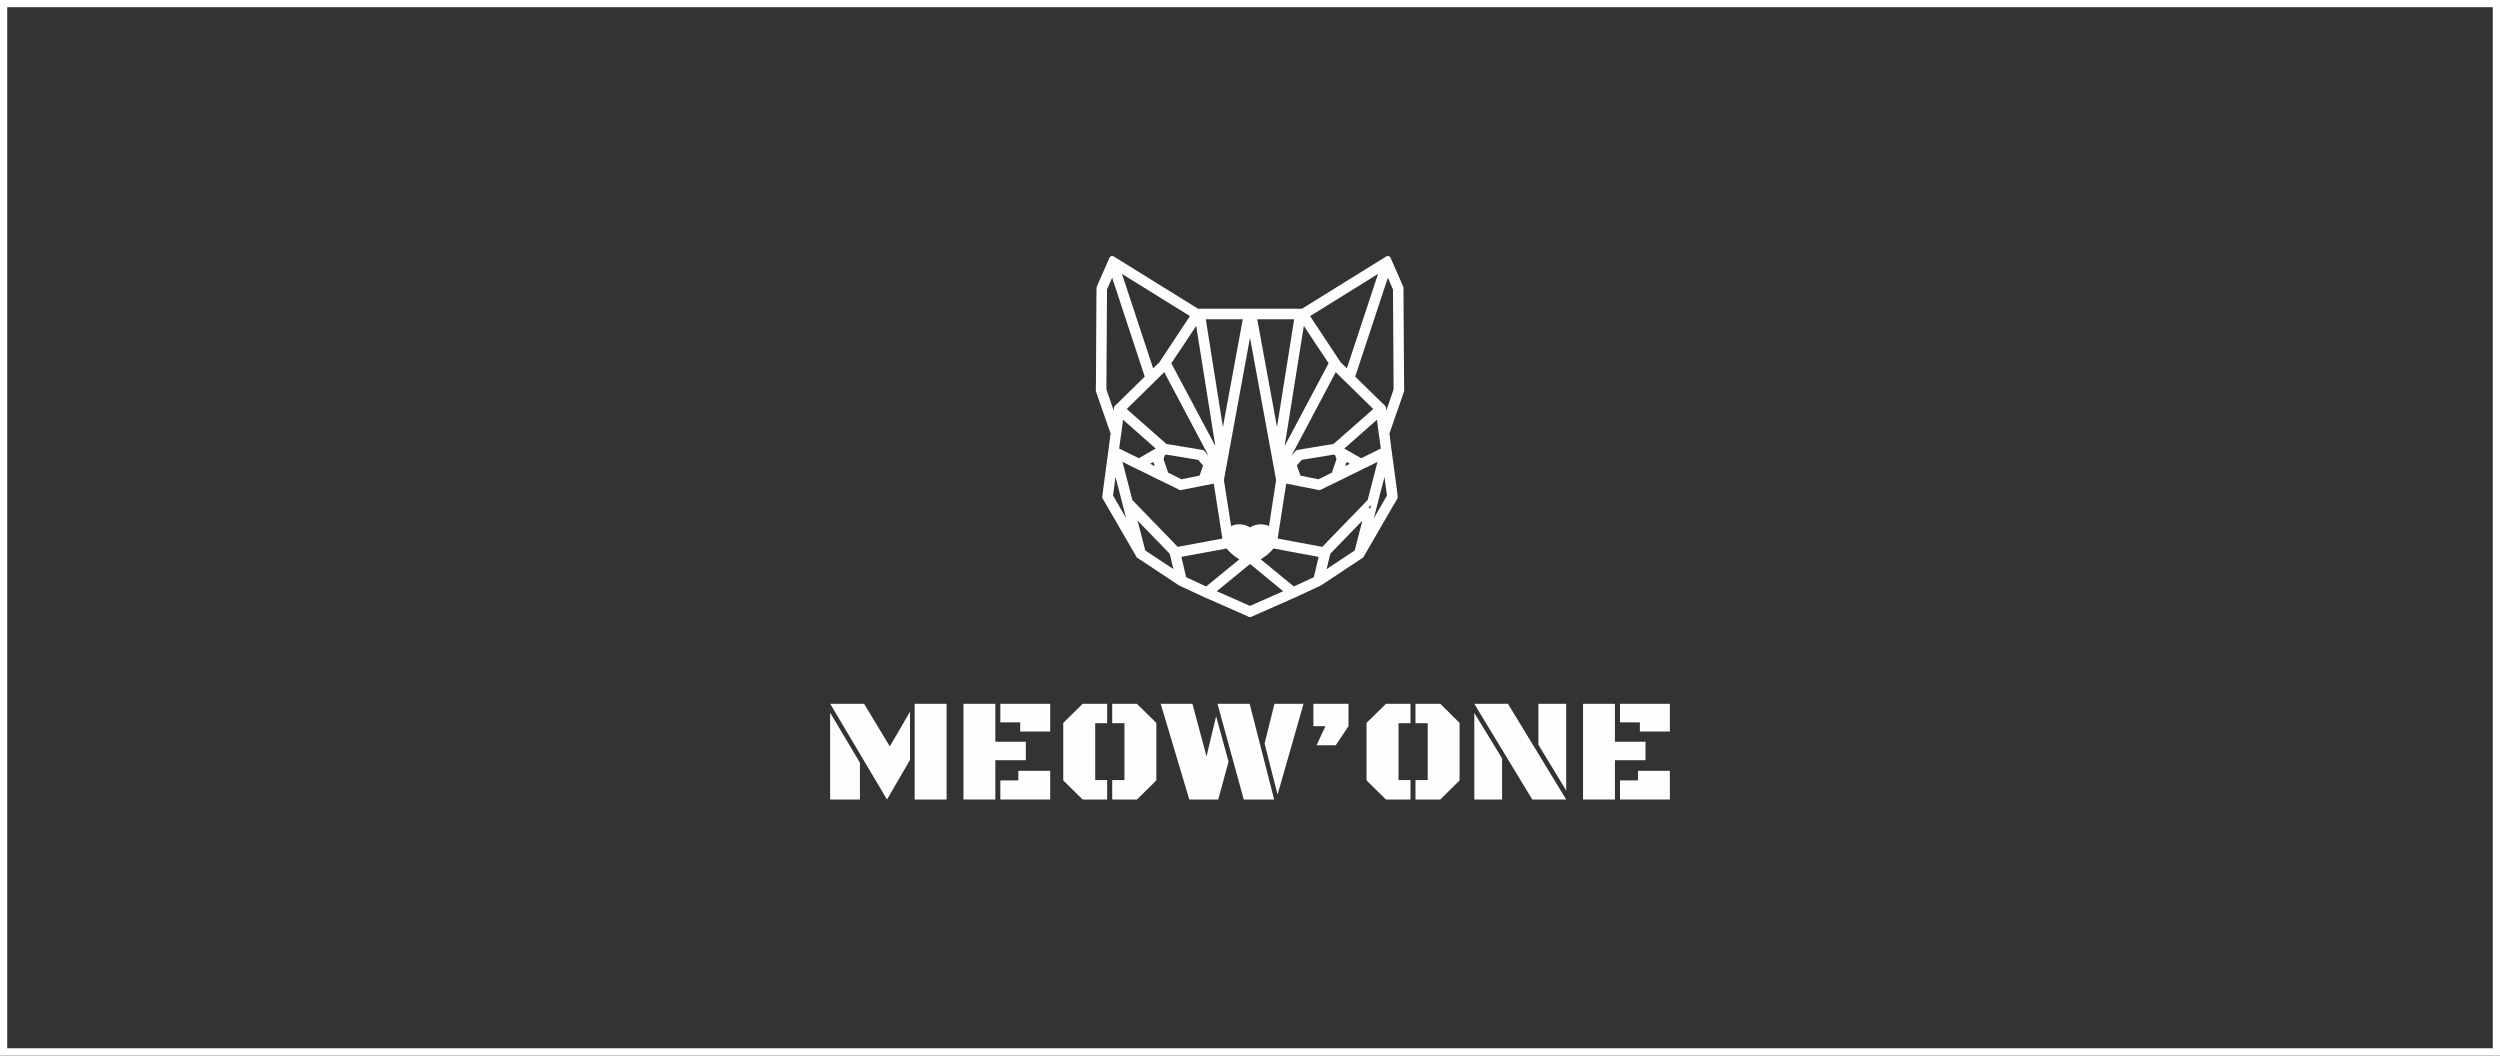 <?xml version="1.0" encoding="UTF-8"?>
<!DOCTYPE svg PUBLIC "-//W3C//DTD SVG 1.1//EN" "http://www.w3.org/Graphics/SVG/1.1/DTD/svg11.dtd">
<!-- Creator: CorelDRAW 2021 (64-Bit) -->
<svg xmlns="http://www.w3.org/2000/svg" xml:space="preserve" width="360px" height="152px" version="1.1" style="shape-rendering:geometricPrecision; text-rendering:geometricPrecision; image-rendering:optimizeQuality; fill-rule:evenodd; clip-rule:evenodd"
viewBox="0 0 360 152"
 xmlns:xlink="http://www.w3.org/1999/xlink"
 xmlns:xodm="http://www.corel.com/coreldraw/odm/2003">
 <rect x="0" y="0" width="360" height="152" fill="#333333" stroke="none"/>
 <defs>
  <style type="text/css">
   <![CDATA[
    .fil0 {fill:#FEFEFE}
    .fil1 {fill:#FEFEFE;fill-rule:nonzero}
   ]]>
  </style>
 </defs>
 <g id="Слой_x0020_1">
  <g>
   <path class="fil0" d="M0 0l360 0 0 152 -360 0 0 -152zm358.96 1.04l-357.92 0 0 149.91 357.92 0 0 -149.91z"/>
  </g>
  <g>
   <path class="fil1" d="M199.63 59.12l-0.05 -0.43c-0.02,-0.1 -0.06,-0.19 -0.13,-0.26l-0.77 -0.74 -3.53 -3.46 4.7 -14.24 0.74 1.69 0.09 14.39 -1.05 3.05zm-1.79 15.49l0.83 -3.26 0.7 -2.68 0.35 2.69 -1.88 3.25zm-0.53 -1.36c-0.03,-0.03 -0.07,-0.07 -0.11,-0.09 -0.05,-0.02 -0.1,-0.04 -0.15,-0.05l0.4 -0.41 -0.14 0.55zm-6.15 4.71c-0.02,0.02 -0.04,0.05 -0.05,0.07l-0.7 0.72 -6.43 -1.2 0.99 -6.34 0.25 -1.57 1.13 0.22c0,0 0,0 0,0l3.56 0.71c0.1,0.02 0.2,0 0.28,-0.04l0.92 -0.47c0.02,0 0.04,-0.01 0.06,-0.02l0.84 -0.41 1.75 -0.85 0.59 -0.3 1.8 -0.88 0.72 -0.35 1.49 -0.74 -1.42 5.5 -5.78 5.95zm3.92 1.31l-4.05 2.68 0.45 -1.87 0.08 -0.34 0.09 -0.09 4.53 -4.68 -1.1 4.3zm-5.89 3.85l-2.88 1.33 -4.77 -3.91c0.66,-0.39 1.37,-0.96 1.84,-1.56l6.5 1.21 -0.69 2.93zm-9.19 4.13l-4.78 -2.11 4.79 -3.93 4.77 3.93 -4.78 2.11zm-6.04 -1.94c0.02,-0.01 0.03,-0.01 0.04,-0.02 0,0.01 0,0.01 0,0.02 0,0 0,0.01 0,0.02l-0.04 -0.02zm-3.15 -2.19l-0.65 -2.75 -0.05 -0.18 6.53 -1.2c0.1,0.13 0.21,0.26 0.32,0.37 0.02,0.02 0.04,0.04 0.06,0.06 0.41,0.42 0.93,0.82 1.45,1.12l-4.78 3.91 -2.88 -1.33zm-1.22 -4.37l-0.7 -0.72c-0.02,-0.02 -0.03,-0.05 -0.05,-0.07l-5.78 -5.95 -1.42 -5.5 1.49 0.74 2.51 1.22 0.61 0.32 1.73 0.83 0.85 0.42c0.02,0.01 0.04,0.02 0.06,0.02l0.92 0.47c0.08,0.04 0.18,0.06 0.27,0.04l2.8 -0.56 1.9 -0.37 0.25 1.57 0.99 6.34 -6.43 1.2zm-4.67 0.52l-1.11 -4.3 4.54 4.68 0.09 0.09 0.53 2.21 -4.05 -2.68zm-0.39 0.25l0.02 0.02 0.03 0.07 -0.05 -0.09zm-4.25 -8.16l0.35 -2.69 1.53 5.94 -1.88 -3.25zm-0.96 -15.29l0.09 -14.39 0.74 -1.69 4.69 14.24 -3.52 3.46 -0.49 0.48 -0.28 0.26c-0.07,0.07 -0.12,0.16 -0.13,0.26l-0.04 0.32 -0.01 0.11 -1.05 -3.05zm11.58 -10.83l0.45 0.28 -3.88 5.86 -0.52 0.79 -0.9 0.87 -4.49 -13.6 9.34 5.8zm-4.61 21.88l-0.67 -0.33 0.47 -0.27 0.2 0.6zm-0.4 -2.23l-1.9 1.1 -2.83 -1.4 0.3 -2.2c0,-0.02 0,-0.03 0.01,-0.04l0.25 -1.91 4.53 4 0.17 0.15 -0.53 0.3zm7.35 2.14l-0.5 1.46 -2.61 0.53 -1.92 -0.96 -0.66 -1.93 0.16 -0.55 0.22 -0.12 0.72 0.12 3.89 0.64 0.7 0.81zm-0.06 -2.23l-1.03 -0.18 -3.32 -0.55c-0.02,0 -0.03,0 -0.04,0l-0.82 -0.14 -0.01 0c0,-0.01 -0.01,-0.02 -0.02,-0.02l-5.69 -5.01 5.4 -5.31 6.38 12.03 -0.6 -0.68c-0.06,-0.08 -0.15,-0.13 -0.25,-0.14zm1.83 -0.57l-6.34 -11.92 1.26 -1.89c0.01,-0.01 0.03,-0.03 0.04,-0.04l2.28 -3.46 2.76 17.31zm3.95 -18.26l-2.86 15.53 -2.44 -15.36 -0.02 -0.17 5.32 0zm4.24 20.11l0 0 0.24 1.29 0.12 0.66 0.05 0.32c0.01,0.01 0.01,0.03 0.01,0.04l0 0.01c0.01,0.02 0.01,0.03 0.01,0.04l0.12 0.63 0.01 0.06 -1.03 6.65c-0.05,-0.03 -0.11,-0.06 -0.16,-0.09 -0.04,-0.02 -0.09,-0.05 -0.15,-0.06 -0.28,-0.09 -0.57,-0.13 -0.87,-0.13 -0.57,0 -1.11,0.16 -1.54,0.45 -0.44,-0.29 -0.99,-0.45 -1.55,-0.45 -0.38,0 -0.74,0.07 -1.05,0.21 -0.04,0.01 -0.08,0.04 -0.13,0.06l-1.04 -6.64 0.1 -0.58 0.03 -0.11c0,-0.01 0,-0.02 0,-0.04l0.01 -0.01c0,-0.01 0,-0.03 0.01,-0.04l0.05 -0.31 0.36 -1.96 3.2 -17.45 3.2 17.45zm3.16 -20.11l-2.47 15.53 -2.85 -15.53 5.32 0zm1.39 0.95l2.28 3.46c0.01,0.01 0.02,0.03 0.04,0.04l1.25 1.89 -6.33 11.92 2.76 -17.31zm6.5 7.36l-0.05 -0.05c0.02,0 0.03,0 0.04,-0.01 0.01,0 0.02,0 0.03,-0.01 -0.01,0.03 -0.01,0.05 -0.02,0.07zm-2.06 -1.81l0 0c0.01,-0.01 0.01,-0.03 0.02,-0.04l0.02 0.04c-0.01,0 -0.03,0 -0.04,0zm0.26 13.66l-0.66 1.93 -1.92 0.96 -2.61 -0.53 -0.51 -1.46 0.7 -0.81 3.9 -0.64 0.72 -0.12 0.21 0.12 0.17 0.55zm0.15 -2.7l-0.55 0.48c0,0 -0.01,0.01 -0.01,0.02l-0.01 0 -0.82 0.14c-0.01,0 -0.02,0 -0.04,0l-3.33 0.55 -1.02 0.18c-0.1,0.01 -0.19,0.06 -0.25,0.14l-0.6 0.68 6.38 -12.03 1.26 1.25 0.53 0.51 3.61 3.55 -5.15 4.53zm1.78 3.36l-0.67 0.33 0.2 -0.6 0.47 0.27zm-0.28 -1.9l-0.52 -0.3 4.7 -4.15 0.25 1.91c0,0.01 0.01,0.02 0.01,0.04l0.3 2.2 -2.83 1.4 -1.91 -1.1zm4.34 -25.45l-4.49 13.6 -0.89 -0.86 -0.01 -0.01 -0.52 -0.79 -3.88 -5.86 9.79 -6.08zm3.74 14.8l-0.07 -11.11 -0.01 -1.67c0,-0.06 -0.01,-0.11 -0.03,-0.17l-1.56 -3.56c-0.01,-0.01 -0.01,-0.02 -0.02,-0.03l-0.25 -0.58c-0.05,-0.11 -0.15,-0.2 -0.26,-0.24 -0.12,-0.03 -0.25,-0.02 -0.35,0.05l-0.56 0.34 -11.59 7.19 -14.96 0 -11.59 -7.19 -0.56 -0.34c-0.1,-0.07 -0.23,-0.08 -0.35,-0.05 -0.12,0.04 -0.21,0.13 -0.26,0.24l-0.25 0.58c-0.01,0.01 -0.01,0.02 -0.02,0.03l-1.56 3.56c-0.02,0.06 -0.03,0.11 -0.03,0.17l-0.02 1.67 -0.06 11.11 -0.02 2.01c0,0.05 0.01,0.1 0.03,0.14l0.65 1.9 0.65 1.87 0.25 0.71 0.55 1.57 -0.07 0.44c0,0.02 0,0.03 0,0.05l-0.2 1.54c0,0.01 0,0.02 0,0.03l-0.02 0.18c-0.01,0.01 -0.01,0.02 -0.01,0.03l-0.77 5.73 -0.13 1.08c-0.01,0.01 -0.01,0.03 -0.01,0.05l0 0.01c0,0.08 0.02,0.15 0.06,0.22l0.55 0.93 3.58 6.18 0.68 1.18 0.01 0.01c0.03,0.1 0.09,0.18 0.18,0.23l1.26 0.83 4.57 3.03 0.13 0.08c0.03,0.03 0.06,0.05 0.1,0.07l2.95 1.36 0.2 0.1c0.01,0 0.03,0.01 0.04,0.01l0.15 0.08c0.01,0.01 0.02,0.01 0.02,0.01l0.27 0.12c0.01,0.01 0.01,0.01 0.02,0.01l0.19 0.08 5.32 2.34 0.83 0.38c0.05,0.02 0.11,0.03 0.17,0.03 0.06,0 0.12,-0.01 0.17,-0.03l0.83 -0.37 5.32 -2.35 0.19 -0.08c0.01,0 0.01,0 0.02,-0.01l0.26 -0.12c0.01,0 0.02,0 0.03,-0.01l0.15 -0.08c0.01,0 0.03,-0.01 0.04,-0.01l2.54 -1.18 0.67 -0.32c0.02,-0.01 0.04,-0.02 0.05,-0.03l4.69 -3.11 1.26 -0.83c0.09,-0.05 0.15,-0.13 0.18,-0.23l0.69 -1.19 3.58 -6.18 0.55 -0.93c0.03,-0.07 0.05,-0.14 0.05,-0.22l0 -0.01c0,-0.02 0,-0.04 0,-0.05l-0.13 -1.09 -0.71 -5.26 -0.06 -0.46c0,-0.01 -0.01,-0.02 -0.01,-0.03l-0.02 -0.18c0,-0.01 0,-0.02 0,-0.03l-0.2 -1.54c0,-0.02 0,-0.03 0,-0.05l-0.07 -0.44 0.55 -1.58 0.24 -0.7 0.66 -1.87 0.65 -1.9c0.02,-0.04 0.03,-0.09 0.03,-0.14l-0.02 -2.01z"/>
   <path class="fil1" d="M131.71 101.35l4.6 0 0 13.78 -4.6 0 0 -13.78zm-12.16 0l4.88 0 3.7 6.13 2.91 -4.99 0 6.94 -3.31 5.7 -8.18 -13.78zm-0.01 13.78l0 -12.5 4.29 7.2 0 5.3 -4.29 0z"/>
   <path class="fil1" d="M144.05 115.13l0 -2.75 2.59 0 0 -1.38 4.59 0 0 4.13 -7.18 0zm0 -11.11l0 -2.67 7.18 0 0 3.99 -4.32 0 0 -1.32 -2.86 0zm-0.72 5.45l0 5.66 -4.59 0 0 -13.78 4.59 0 0 5.46 4.39 0 0 2.66 -4.39 0z"/>
   <path class="fil1" d="M161.92 104.14l-1.76 0 0 -2.79 3.56 0 2.79 2.75 0 8.28 -2.79 2.75 -3.56 0 0 -2.8 1.76 0 0 -8.19zm-4.21 8.19l1.72 0 0 2.8 -3.53 0 -2.79 -2.75 0 -8.28 2.79 -2.75 3.53 0 0 2.79 -1.72 0 0 8.19z"/>
   <path class="fil1" d="M183.52 101.35l4.19 0 -3.74 13.07 -1.87 -7.35 1.42 -5.72zm-0.04 13.78l-4.38 0 -3.78 -13.78 4.63 0 3.53 13.78zm-9.74 -6.21l1.38 -5.78 1.79 6.54 -1.48 5.45 -4.17 0 -4.12 -13.78 4.57 0 2.03 7.57z"/>
   <polygon class="fil1" points="189.13,101.35 194.18,101.35 194.18,104.57 192.35,107.32 189.58,107.32 190.87,104.57 189.13,104.57 "/>
   <path class="fil1" d="M205.59 104.14l-1.76 0 0 -2.79 3.57 0 2.78 2.75 0 8.28 -2.78 2.75 -3.57 0 0 -2.8 1.76 0 0 -8.19zm-4.2 8.19l1.72 0 0 2.8 -3.53 0 -2.8 -2.75 0 -8.28 2.8 -2.75 3.53 0 0 2.79 -1.72 0 0 8.19z"/>
   <path class="fil1" d="M225.53 101.35l0 12.48 -4 -6.59 0 -5.89 4 0zm-13.23 13.78l0 -12.47 4 6.55 0 5.92 -4 0zm13.23 0l-4.88 0 -8.35 -13.78 4.85 0 8.38 13.78z"/>
   <path class="fil1" d="M233.28 115.13l0 -2.75 2.59 0 0 -1.38 4.59 0 0 4.13 -7.18 0zm0 -11.11l0 -2.67 7.18 0 0 3.99 -4.32 0 0 -1.32 -2.86 0zm-0.73 5.45l0 5.66 -4.59 0 0 -13.78 4.59 0 0 5.46 4.4 0 0 2.66 -4.4 0z"/>
  </g>
 </g>
</svg>
